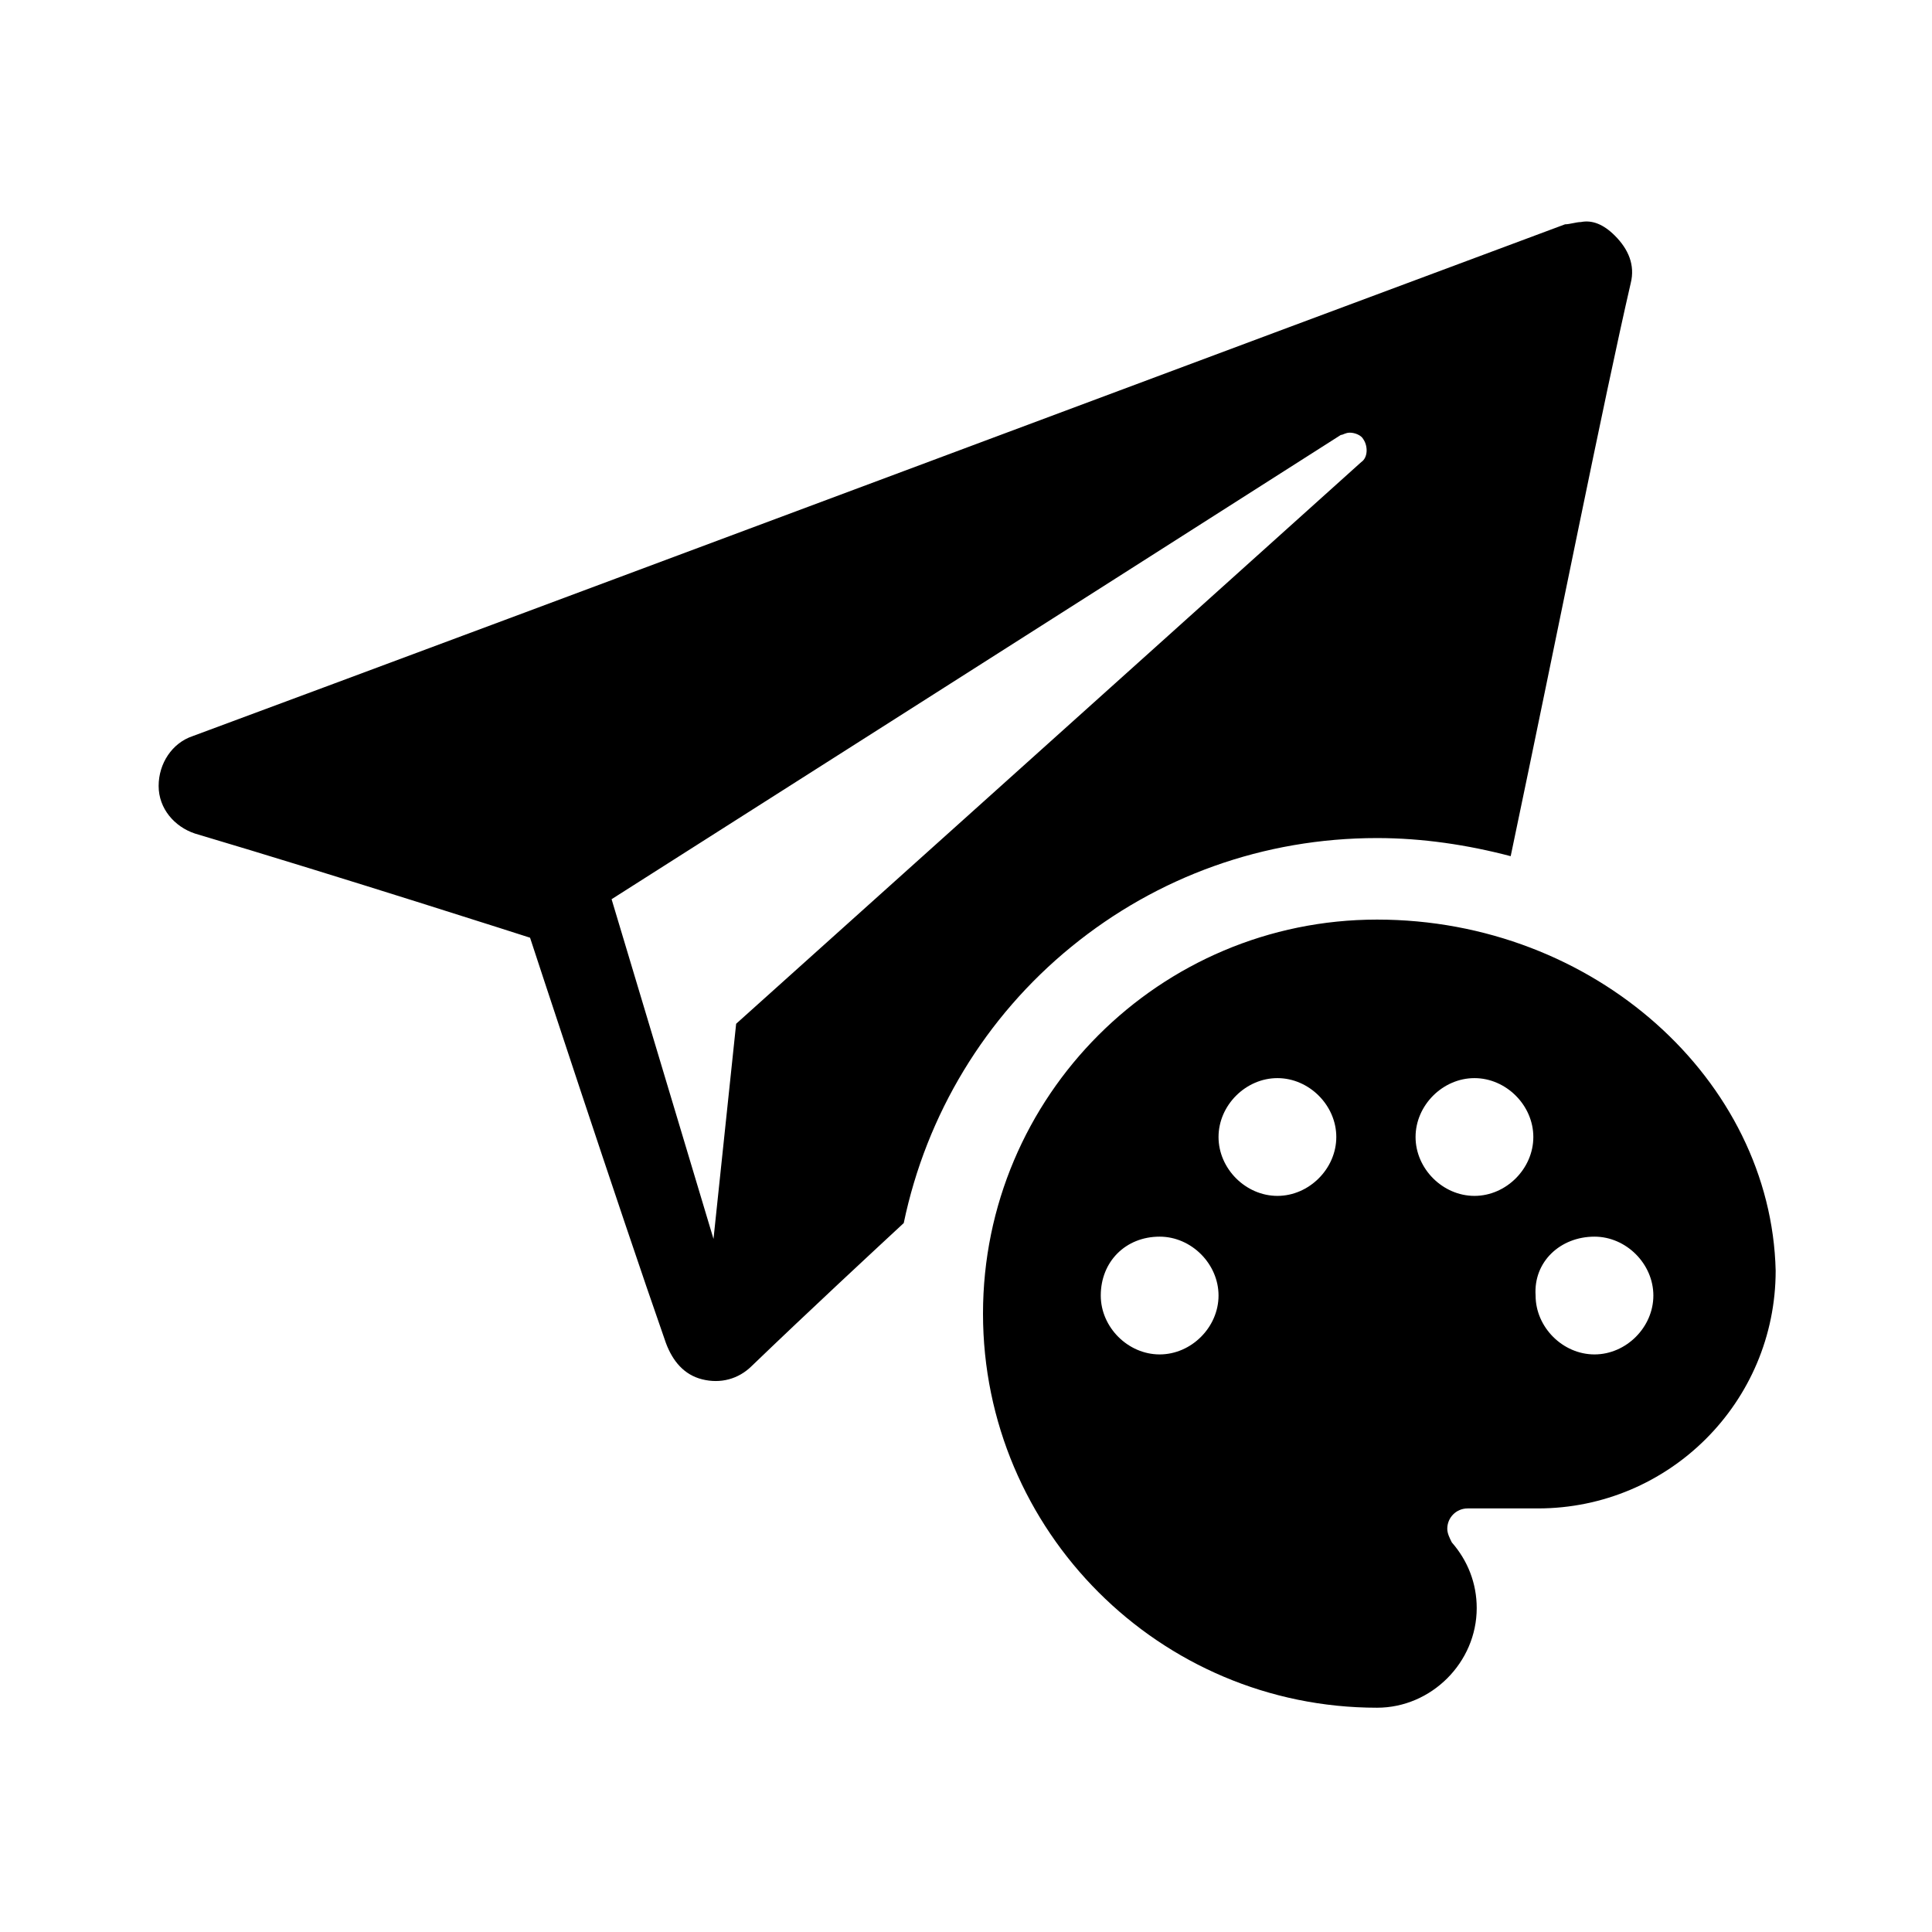 <?xml version="1.0" encoding="utf-8" standalone="no"?><svg xmlns:android="http://schemas.android.com/apk/res/android" height="36.0" width="36.0" xmlns="http://www.w3.org/2000/svg">
    <g transform="translate(31.23, 31.23) scale(0.422, 0.422)">
        <path d="M-4.2-64.2c-0.2,0-0.5,0.1-0.7,0.1c-11.3,4.2-46.3,17.3-60.6,22.6c-0.9,0.3-1.5,1.2-1.5,2.2c0,1,0.7,1.8,1.6,2.1 c6.4,1.9,14.8,4.6,14.8,4.6s3.9,11.9,6,17.9c0.3,0.8,0.8,1.4,1.6,1.6c0.8,0.2,1.6,0,2.2-0.6c2.6-2.5,5.3-5,6.7-6.3 c1-4.8,3.6-9.1,7.4-12.2c3.8-3.1,8.5-4.8,13.5-4.8c2,0,4,0.3,5.9,0.8c2.1-10,4.1-20.1,5.3-25.3c0.2-0.8-0.1-1.5-0.7-2.1 C-3.2-64.1-3.7-64.3-4.2-64.2L-4.2-64.2z M-14.4-54.9c0.2,0,0.5,0.1,0.6,0.3c0.2,0.3,0.2,0.8-0.1,1c-10,9-27.6,24.8-27.6,24.8 l-1,9.5l-4.5-15c0,0,20.6-13.1,32.2-20.5C-14.7-54.8-14.6-54.9-14.4-54.9z M-13.2-33.4c-9.6,0-17.4,7.8-17.4,17.4 s7.8,17.4,17.4,17.4c2.4,0,4.4-2,4.4-4.4c0-1.1-0.4-2.1-1.1-2.9c-0.1-0.2-0.2-0.4-0.2-0.6c0-0.5,0.4-0.9,0.9-0.9h3.1 c5.8,0,10.5-4.7,10.5-10.5C4.2-26.3-3.6-33.4-13.2-33.4z M-17.6-26.4c1.4,0,2.6,1.2,2.6,2.6c0,1.4-1.2,2.6-2.6,2.6 s-2.6-1.2-2.6-2.6C-20.2-25.2-19-26.4-17.6-26.4z M-8.9-26.4c1.4,0,2.6,1.2,2.6,2.6c0,1.4-1.2,2.6-2.6,2.6s-2.6-1.2-2.6-2.6 C-11.5-25.2-10.3-26.4-8.9-26.4z M-22.8-19.4c1.4,0,2.6,1.2,2.6,2.6c0,1.4-1.2,2.6-2.6,2.6c-1.4,0-2.6-1.2-2.6-2.6 C-25.4-18.3-24.3-19.4-22.8-19.4z M-3.6-19.4c1.4,0,2.6,1.2,2.6,2.6c0,1.4-1.2,2.6-2.6,2.6s-2.6-1.2-2.6-2.6 C-6.3-18.3-5.1-19.4-3.6-19.4z" fill="#000000" fill-opacity="1.0"/>
    </g>
</svg>